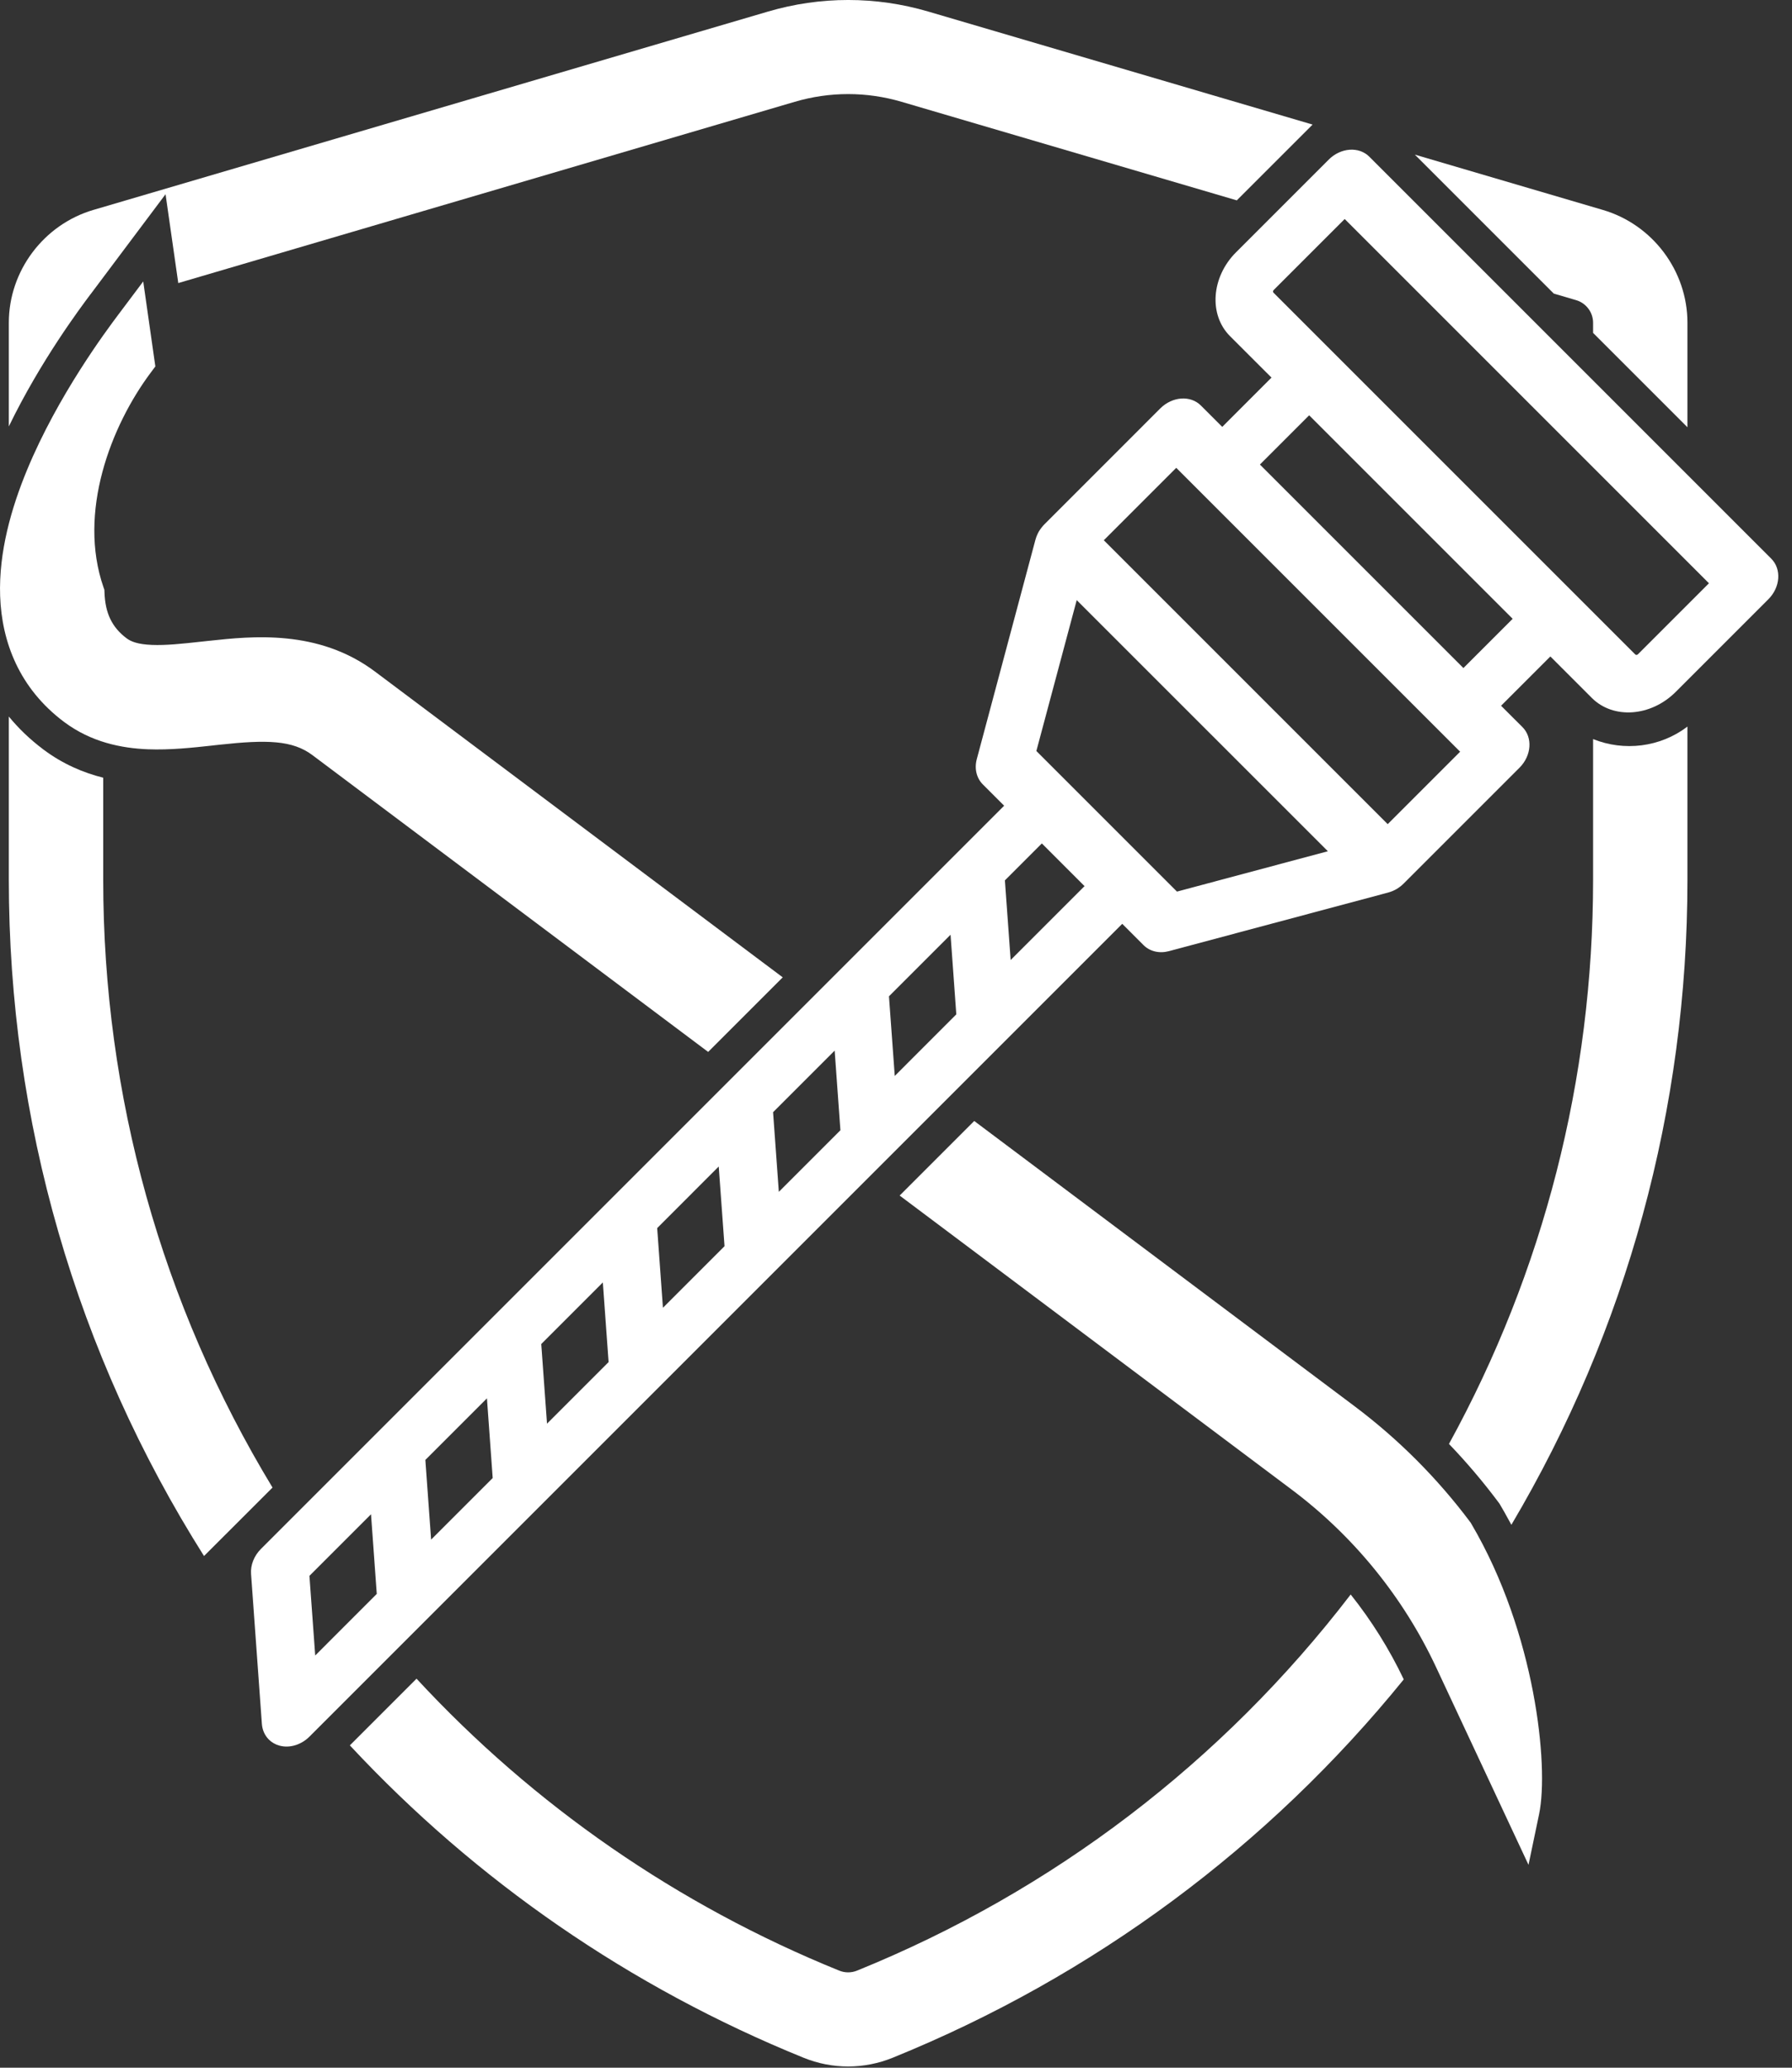 <svg width="52" height="60" viewBox="0 0 52 60" fill="none" xmlns="http://www.w3.org/2000/svg">
<rect x="0" y="0" width="52" height="60" fill="#333333" stroke="none"/>
<path d="M22.713 28.36L10.881 19.487C9.236 18.253 7.306 18.461 6.075 18.594L6.054 18.596L5.868 18.616C5.26 18.683 4.812 18.73 4.41 18.714C3.997 18.698 3.798 18.615 3.675 18.523C3.243 18.199 3.052 17.785 3.032 17.19L3.029 17.115L3.004 17.044C2.251 14.874 3.212 12.361 4.384 10.799L4.508 10.633L4.156 8.167L3.425 9.141C3.103 9.571 1.68 11.468 0.782 13.644C0.331 14.735 -0.04 16.02 0.004 17.295C0.05 18.631 0.562 19.976 1.857 20.947C2.648 21.54 3.527 21.711 4.287 21.742C4.933 21.768 5.608 21.694 6.165 21.633L6.169 21.632L6.379 21.609C7.743 21.461 8.486 21.478 9.063 21.91L20.549 30.524L22.713 28.36Z" fill="white"/>
<path d="M28.27 32.528L26.106 34.692L37.483 43.225C39.283 44.575 40.723 46.348 41.676 48.386L44.354 54.113L44.661 52.644C44.81 51.928 44.773 50.603 44.485 49.099C44.194 47.579 43.635 45.812 42.692 44.212L42.678 44.188L42.662 44.166C41.711 42.895 40.58 41.761 39.301 40.801L28.27 32.528Z" fill="white"/>
<path d="M39.735 4.547L51.398 16.211C51.7 16.513 51.663 17.04 51.315 17.388L48.624 20.079C47.905 20.797 46.814 20.875 46.191 20.252L44.988 19.049L43.558 20.479L44.178 21.098C44.48 21.4 44.442 21.927 44.094 22.276L40.731 25.639C40.702 25.668 40.672 25.693 40.642 25.718C40.635 25.723 40.627 25.728 40.62 25.734C40.59 25.757 40.559 25.778 40.526 25.797C40.526 25.798 40.525 25.798 40.524 25.799C40.489 25.819 40.454 25.836 40.418 25.852C40.411 25.854 40.405 25.857 40.398 25.86C40.363 25.874 40.327 25.887 40.291 25.896C40.291 25.897 40.29 25.897 40.289 25.897L40.287 25.898C40.286 25.898 40.284 25.898 40.283 25.899L33.92 27.6C33.643 27.674 33.367 27.609 33.184 27.426L32.565 26.807L8.979 50.393C8.74 50.632 8.404 50.733 8.112 50.654C7.99 50.622 7.885 50.56 7.801 50.477C7.685 50.36 7.612 50.202 7.599 50.022L7.285 45.672C7.266 45.415 7.372 45.147 7.57 44.948L29.138 23.38L28.519 22.761C28.336 22.578 28.27 22.302 28.345 22.025L30.046 15.662C30.047 15.661 30.047 15.66 30.047 15.658L30.048 15.656C30.048 15.655 30.049 15.655 30.049 15.654C30.059 15.618 30.071 15.582 30.085 15.547C30.088 15.54 30.091 15.534 30.094 15.527C30.109 15.491 30.126 15.456 30.146 15.421C30.147 15.421 30.148 15.42 30.148 15.419C30.167 15.387 30.189 15.355 30.212 15.325C30.217 15.318 30.222 15.311 30.228 15.304C30.252 15.273 30.278 15.243 30.306 15.215L33.669 11.851C34.018 11.503 34.545 11.465 34.847 11.767L35.467 12.387L36.896 10.957L35.693 9.755C35.07 9.132 35.148 8.04 35.867 7.321L38.557 4.631C38.906 4.282 39.433 4.245 39.735 4.547ZM19.07 35.636L19.237 37.948L21.024 36.161L20.856 33.849L19.07 35.636ZM17.66 39.524L17.493 37.213L15.706 39L15.873 41.311L17.66 39.524ZM22.433 32.273L22.6 34.584L24.387 32.797L24.22 30.486L22.433 32.273ZM14.297 42.888L14.13 40.576L12.343 42.363L12.51 44.675L14.297 42.888ZM25.796 28.91L25.964 31.221L27.75 29.434L27.583 27.123L25.796 28.91ZM9.147 48.038L10.933 46.251L10.766 43.94L8.979 45.727L9.147 48.038ZM29.16 25.546L29.327 27.857L31.471 25.713L30.232 24.474L29.16 25.546ZM30.073 21.792L34.153 25.872L38.532 24.701L31.244 17.414L30.073 21.792ZM32.03 15.677L40.268 23.915L42.37 21.813L34.132 13.575L32.03 15.677ZM36.56 13.48L42.465 19.385L43.894 17.956L37.989 12.051L36.56 13.48ZM36.96 8.415C36.937 8.438 36.934 8.473 36.954 8.493L47.452 18.991C47.472 19.011 47.507 19.008 47.53 18.985L49.59 16.925L39.02 6.355L36.96 8.415Z" fill="white"/>
<path d="M38.089 3.615L26.935 0.335C25.415 -0.112 23.808 -0.112 22.288 0.335L2.711 6.091C1.266 6.516 0.256 7.862 0.256 9.365V12.374C1.176 10.474 2.332 8.932 2.621 8.546L2.625 8.542L4.804 5.636L5.173 8.214L23.062 2.954C23.569 2.805 24.09 2.73 24.611 2.73C25.133 2.73 25.654 2.805 26.161 2.954L35.889 5.814L38.089 3.615Z" fill="white"/>
<path d="M41.056 4.487L45.087 8.519L45.737 8.71C46.026 8.795 46.228 9.064 46.228 9.365V9.66L48.966 12.398V9.365C48.966 7.862 47.957 6.516 46.512 6.092L41.056 4.487Z" fill="white"/>
<path d="M48.966 21.084C48.17 21.688 47.124 21.808 46.228 21.446V25.528C46.228 31.303 44.791 36.9 42.046 41.899C42.552 42.426 43.025 42.983 43.463 43.567L43.512 43.633L43.554 43.705C43.587 43.761 43.62 43.817 43.652 43.874C43.722 43.997 43.791 44.122 43.857 44.246C47.207 38.589 48.966 32.168 48.966 25.528V21.084Z" fill="white"/>
<path d="M0.256 25.528V20.792C0.535 21.133 0.867 21.454 1.257 21.747C1.826 22.174 2.424 22.424 2.995 22.567V25.528C2.995 31.796 4.688 37.853 7.908 43.165L5.92 45.152C2.21 39.279 0.256 32.525 0.256 25.528Z" fill="white"/>
<path d="M10.152 50.646C13.814 54.579 18.288 57.669 23.317 59.71C23.735 59.88 24.173 59.964 24.611 59.964C25.05 59.964 25.488 59.879 25.905 59.71C31.724 57.349 36.8 53.583 40.734 48.732C40.315 47.851 39.797 47.025 39.194 46.268C35.474 51.121 30.556 54.876 24.873 57.181C24.704 57.25 24.518 57.25 24.349 57.181C19.66 55.279 15.491 52.39 12.087 48.711L10.152 50.646Z" fill="white"/>
</svg>
